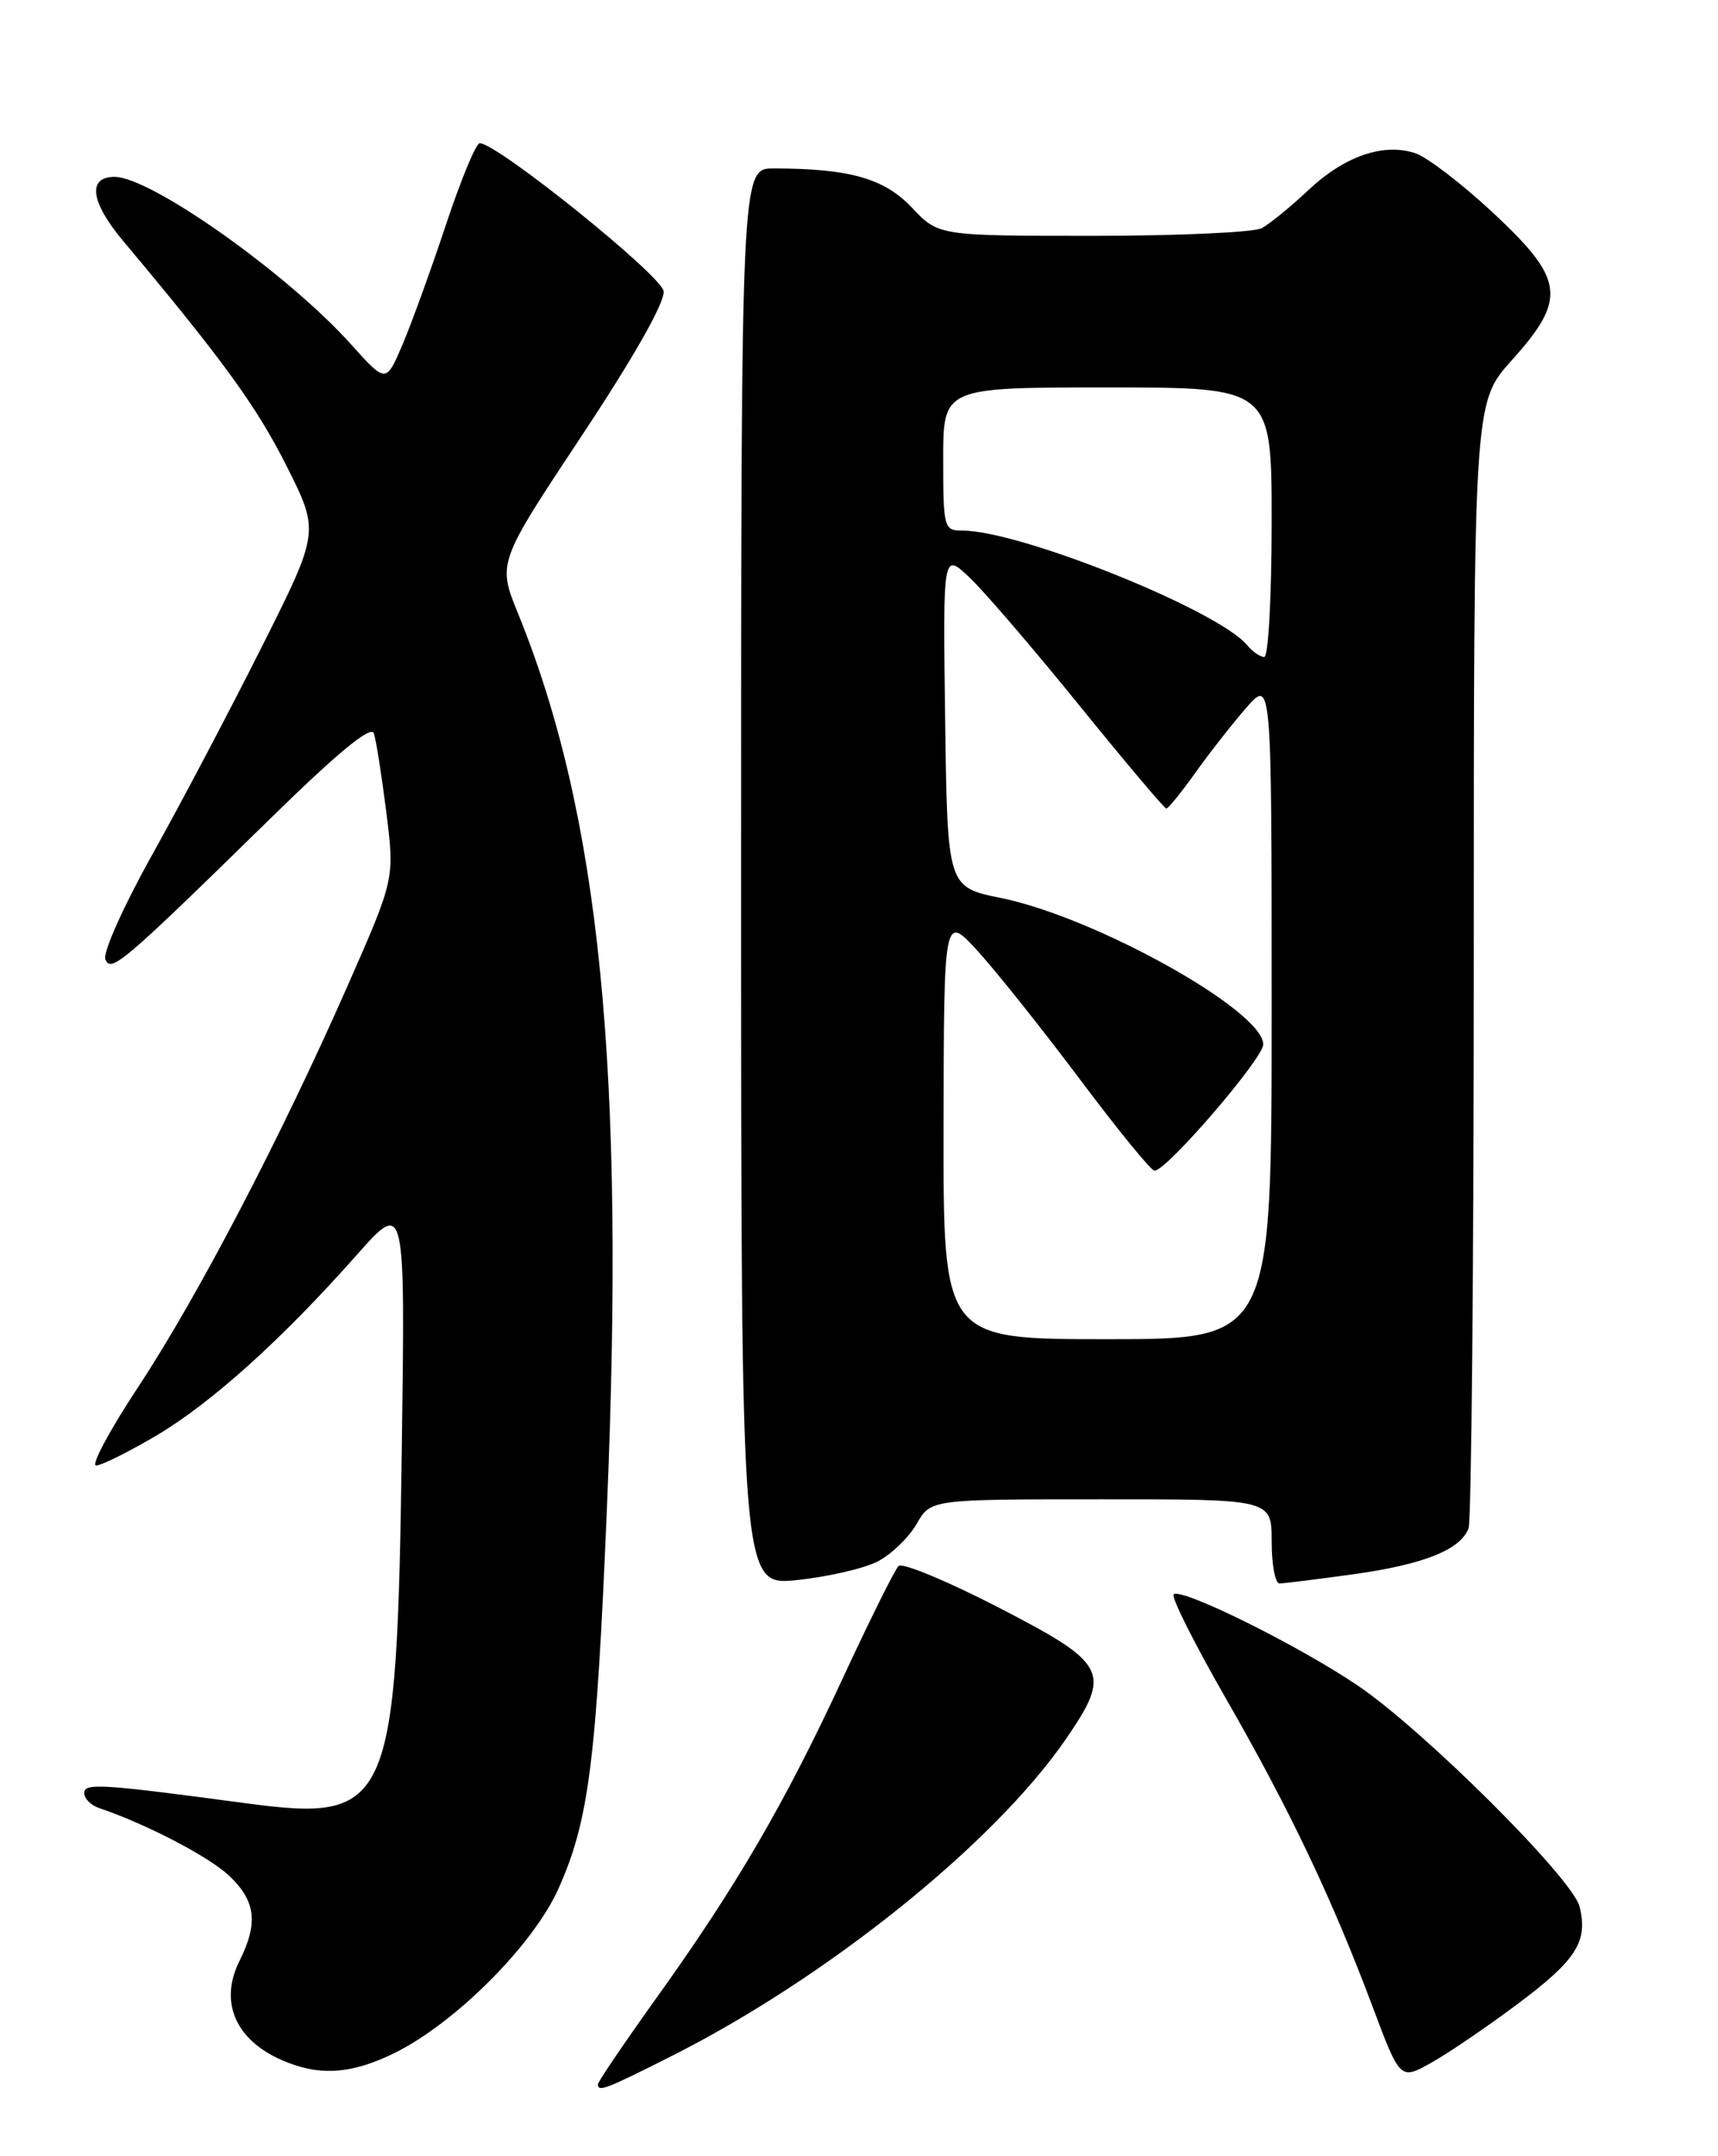 <?xml version="1.0" encoding="UTF-8" standalone="no"?>
<!DOCTYPE svg PUBLIC "-//W3C//DTD SVG 1.1//EN" "http://www.w3.org/Graphics/SVG/1.1/DTD/svg11.dtd" >
<svg xmlns="http://www.w3.org/2000/svg" xmlns:xlink="http://www.w3.org/1999/xlink" version="1.1" viewBox="0 0 204 256">
 <g >
 <path fill="currentColor"
d=" M 79.77 244.10 C 98.22 234.80 117.99 218.92 126.51 206.56 C 132.04 198.51 131.56 197.56 118.50 190.82 C 112.45 187.70 107.14 185.50 106.70 185.93 C 106.25 186.36 103.28 192.35 100.08 199.24 C 93.20 214.09 87.40 224.04 77.95 237.21 C 74.13 242.55 71.00 247.16 71.00 247.46 C 71.00 248.42 71.90 248.07 79.77 244.10 Z  M 180.30 237.86 C 187.20 232.69 188.59 230.49 187.56 226.36 C 186.71 223.00 169.02 205.38 161.19 200.10 C 154.08 195.30 140.22 188.45 139.36 189.30 C 139.05 189.61 141.84 195.17 145.56 201.65 C 153.16 214.88 158.16 225.39 162.98 238.24 C 166.26 246.98 166.26 246.98 169.98 244.89 C 172.03 243.74 176.67 240.58 180.30 237.86 Z  M 46.85 243.75 C 54.07 240.19 63.30 230.94 66.30 224.27 C 69.92 216.19 70.81 209.24 72.07 178.98 C 74.25 127.00 71.25 96.81 61.53 72.88 C 59.07 66.83 59.07 66.83 69.08 51.73 C 75.30 42.35 78.98 35.85 78.80 34.57 C 78.53 32.68 59.04 17.00 56.96 17.00 C 56.52 17.00 54.71 21.39 52.93 26.75 C 51.15 32.11 48.82 38.52 47.76 41.00 C 45.83 45.50 45.83 45.50 41.66 40.86 C 34.13 32.48 17.91 21.00 13.60 21.00 C 10.34 21.00 10.75 23.99 14.64 28.63 C 26.44 42.70 30.47 48.26 34.02 55.31 C 37.95 63.13 37.95 63.13 31.08 76.81 C 27.30 84.34 21.45 95.44 18.08 101.47 C 14.71 107.50 12.20 113.09 12.51 113.88 C 13.15 115.56 14.49 114.43 32.21 97.08 C 40.07 89.38 44.07 86.09 44.39 87.06 C 44.66 87.85 45.32 92.07 45.87 96.42 C 46.86 104.35 46.86 104.35 41.33 116.92 C 33.38 134.98 23.48 153.95 16.40 164.69 C 13.02 169.81 10.78 174.00 11.40 174.00 C 12.03 174.00 15.24 172.40 18.54 170.46 C 25.11 166.57 33.47 159.04 42.36 149.00 C 48.12 142.50 48.12 142.50 47.71 172.00 C 47.12 214.70 46.38 216.39 29.14 214.09 C 11.89 211.78 10.00 211.67 10.00 212.90 C 10.00 213.54 10.79 214.33 11.75 214.66 C 17.40 216.57 24.87 220.47 27.25 222.74 C 30.38 225.74 30.68 228.32 28.43 232.84 C 26.01 237.69 27.95 242.20 33.50 244.61 C 37.90 246.53 41.70 246.28 46.85 243.75 Z  M 104.22 185.39 C 105.84 184.55 107.92 182.54 108.84 180.94 C 110.50 178.01 110.50 178.01 130.75 178.01 C 151.00 178.00 151.00 178.00 151.00 183.00 C 151.00 185.75 151.42 188.00 151.93 188.00 C 152.44 188.00 156.36 187.51 160.64 186.92 C 169.04 185.75 173.40 184.02 174.38 181.46 C 174.72 180.56 175.00 150.13 175.00 113.82 C 175.00 47.79 175.00 47.79 179.50 42.79 C 186.07 35.48 185.79 33.20 177.33 25.30 C 173.66 21.88 169.50 18.68 168.08 18.20 C 164.31 16.92 159.64 18.53 155.32 22.61 C 153.23 24.57 150.76 26.59 149.83 27.09 C 148.90 27.59 139.88 28.00 129.79 28.00 C 111.44 28.00 111.44 28.00 108.27 24.64 C 105.01 21.18 100.83 20.00 91.86 20.00 C 88.00 20.00 88.00 20.00 88.00 104.14 C 88.00 188.28 88.00 188.28 94.63 187.60 C 98.28 187.22 102.59 186.23 104.22 185.39 Z  M 112.04 133.75 C 112.08 108.50 112.08 108.50 116.17 113.00 C 118.41 115.47 123.88 122.34 128.31 128.25 C 132.74 134.16 136.69 139.00 137.09 139.00 C 138.53 139.00 150.00 125.67 150.00 124.00 C 150.00 120.01 130.13 108.92 118.87 106.62 C 112.50 105.33 112.50 105.33 112.23 85.46 C 111.96 65.58 111.96 65.58 115.10 68.54 C 116.83 70.17 122.70 77.01 128.16 83.75 C 133.62 90.49 138.27 96.00 138.49 96.00 C 138.72 96.00 140.27 94.09 141.94 91.75 C 143.60 89.41 146.33 85.94 147.98 84.04 C 151.00 80.58 151.00 80.58 151.00 119.79 C 151.00 159.00 151.00 159.00 131.50 159.00 C 112.00 159.00 112.00 159.00 112.04 133.75 Z  M 148.08 76.59 C 144.64 72.45 121.15 63.00 114.29 63.00 C 112.08 63.00 112.00 62.69 112.00 54.50 C 112.00 46.00 112.00 46.00 131.50 46.00 C 151.00 46.00 151.00 46.00 151.00 62.00 C 151.00 70.80 150.61 78.00 150.12 78.00 C 149.64 78.00 148.72 77.37 148.08 76.59 Z "/>
</g>
</svg>